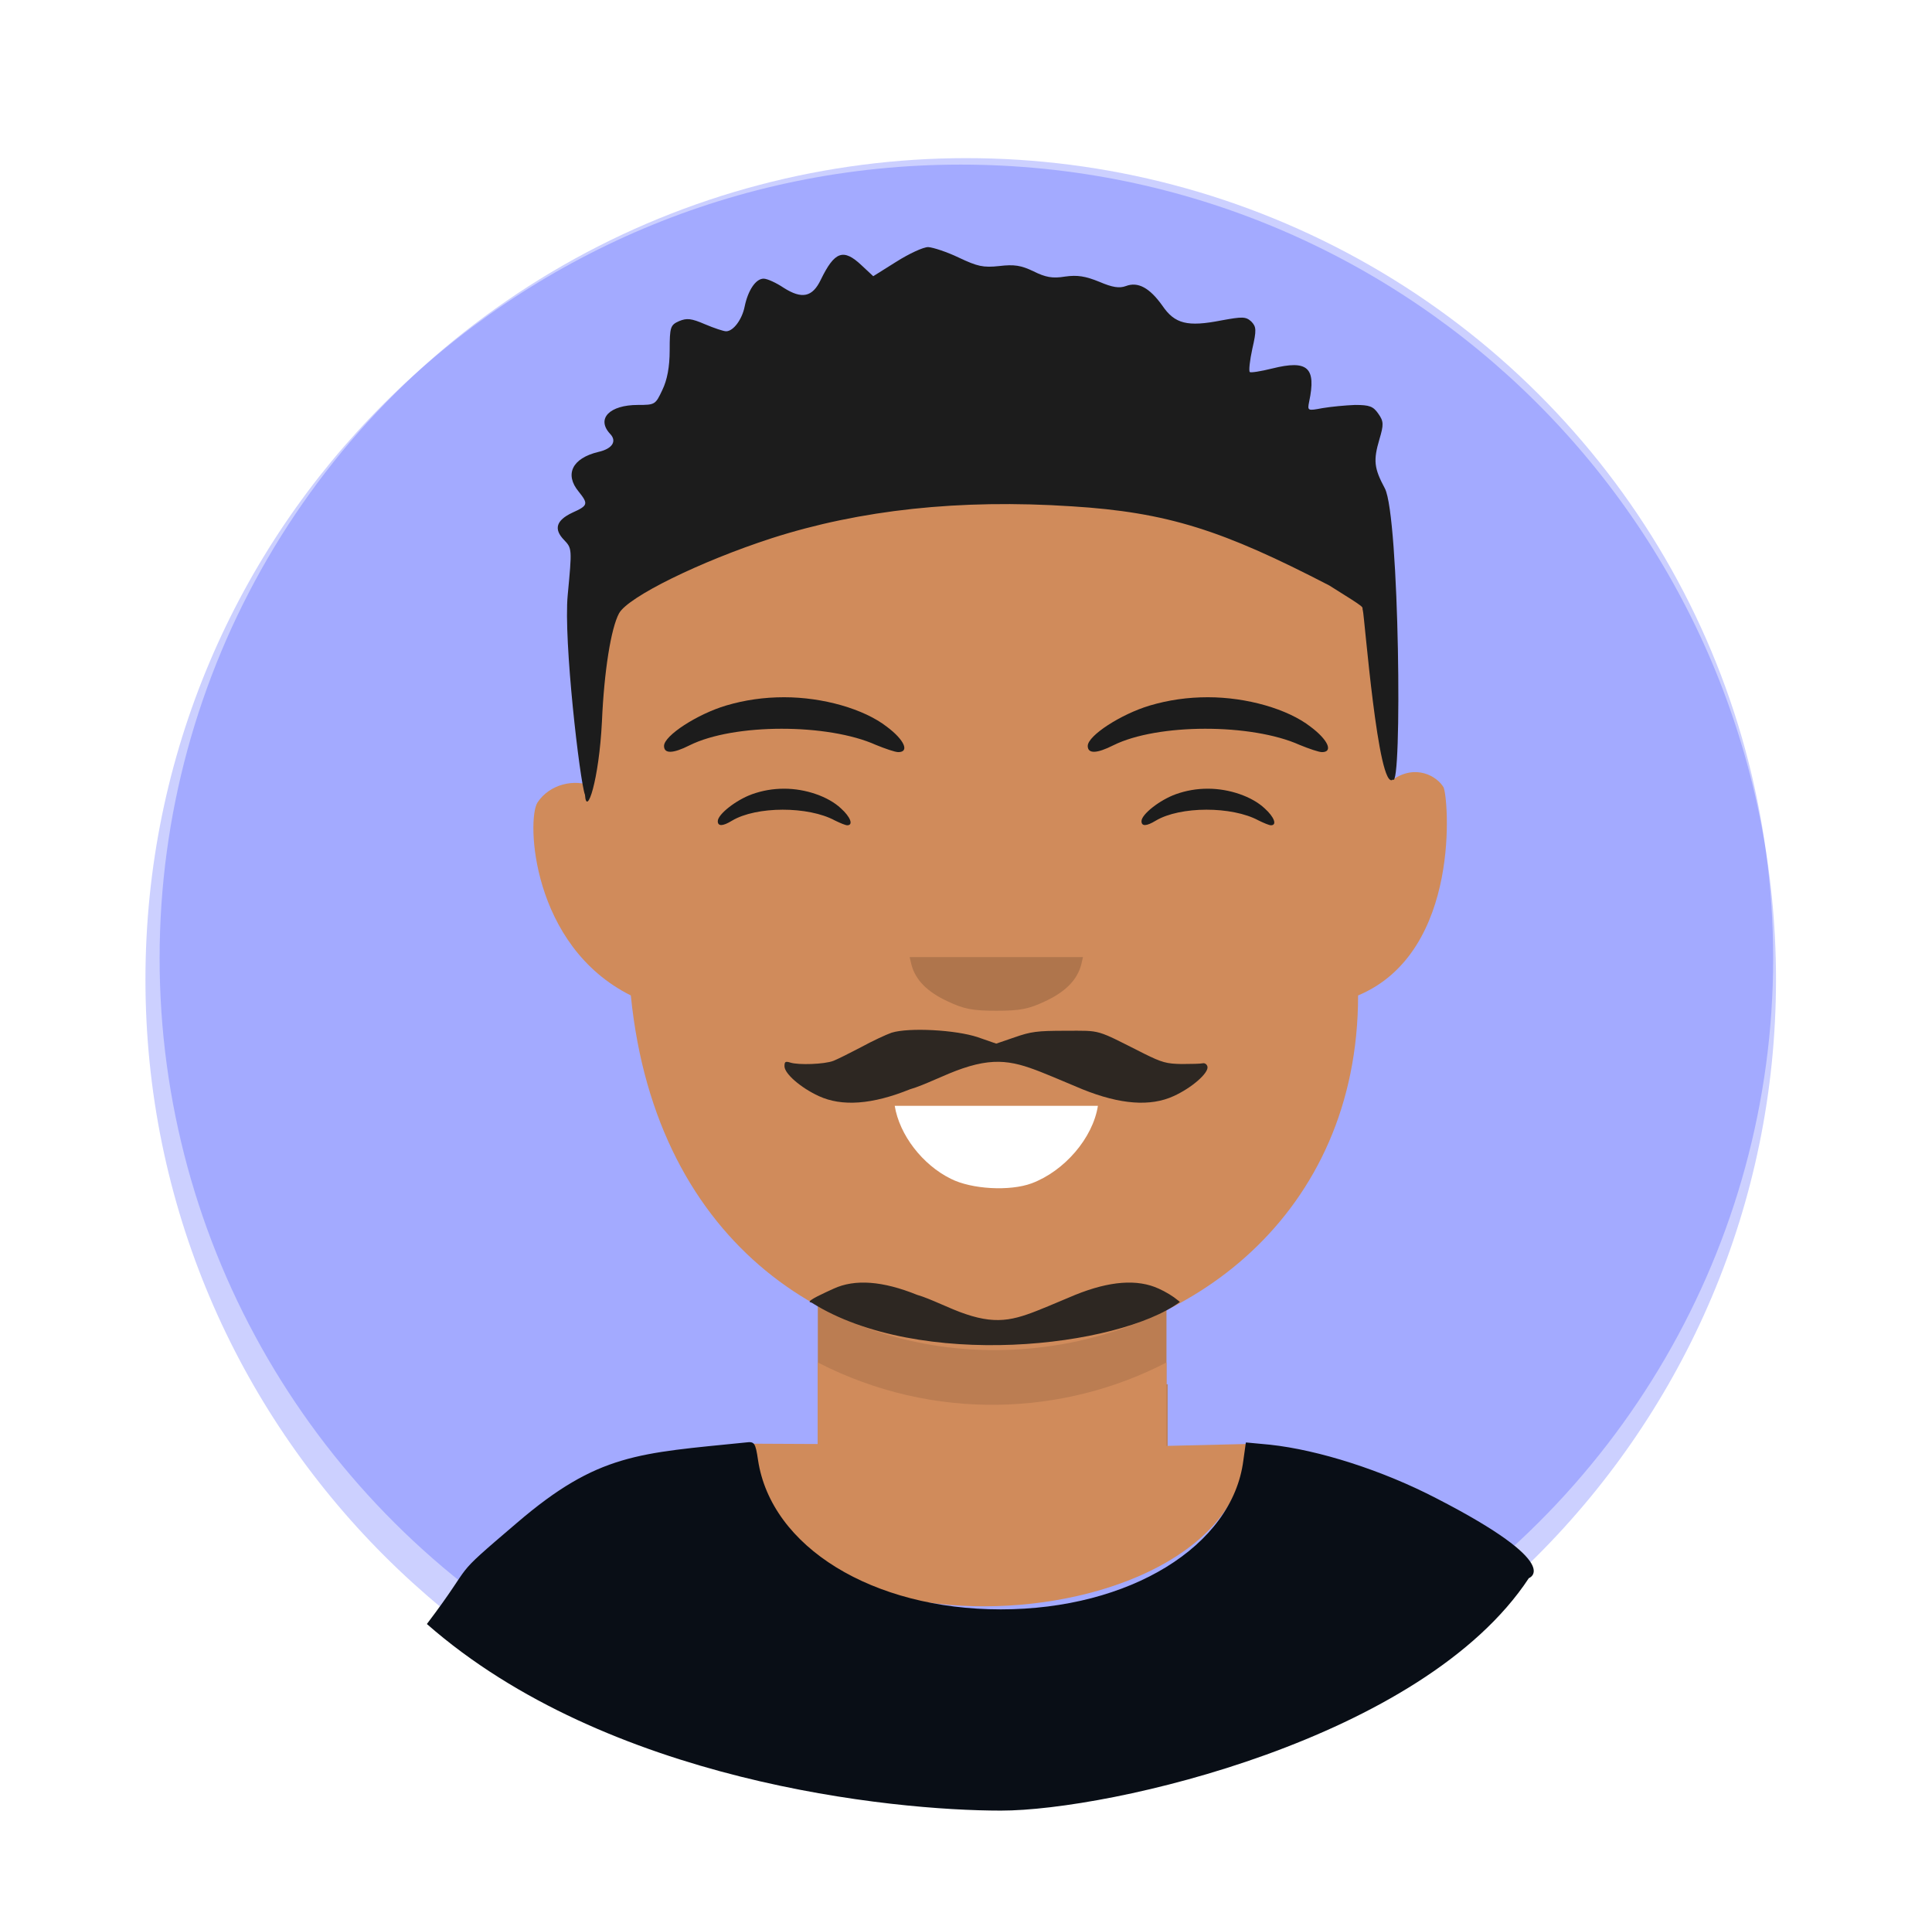 <svg width="611" height="607" viewBox="0 0 611 607" fill="none" xmlns="http://www.w3.org/2000/svg">
<path d="M561.667 309.713C561.667 167.408 446.231 52.046 303.834 52.046C161.436 52.046 46 167.408 46 309.713C46 452.018 161.436 567.379 303.834 567.379C446.231 567.379 561.667 452.018 561.667 309.713Z" fill="#0015FF" fill-opacity="0.2"/>
<g filter="url(#filter0_f_210_122)">
<ellipse cx="305.624" cy="303.022" rx="255.148" ry="253.022" fill="#0015FF" fill-opacity="0.2"/>
</g>
<g filter="url(#filter1_i_210_122)">
<path fill-rule="evenodd" clip-rule="evenodd" d="M258.635 392.335C295.391 411.219 336.608 409.121 368.901 392.334V433.703L369.266 433.693V457.982H258.635V392.335Z" fill="#BB7D52"/>
<path fill-rule="evenodd" clip-rule="evenodd" d="M258.635 426.804C295.39 445.689 336.607 443.591 368.901 426.804V453.185L393.734 452.589L394.042 452.6C394.042 516.187 236.326 525.706 236.326 452.504L236.942 452.478L258.635 452.584V426.804V426.804Z" fill="#D08B5B"/>
<path fill-rule="evenodd" clip-rule="evenodd" d="M194.067 165.472C281.781 111.64 393.996 130.783 431.909 166.281C442.87 191.704 443.645 216.227 440.42 242.549C447.825 237.428 454.5 241.523 456.5 244.897C458 247.427 462.5 296.946 429.5 310.751C429.5 449.238 215.5 470.925 199.5 310.751C168 295.018 166.5 255.017 170 249.716C173.815 243.937 181.801 242.078 187.487 244.71L194.067 165.472Z" fill="#D08B5B"/>
<path fill-rule="evenodd" clip-rule="evenodd" d="M283.419 78.787L276.164 83.335L272.478 79.896C266.72 74.462 263.956 75.46 259.58 84.444C256.931 89.989 253.592 90.655 247.834 86.994C245.53 85.442 242.651 84.111 241.5 84.111C238.966 84.111 236.547 87.882 235.511 92.873C234.705 96.976 231.941 100.747 229.638 100.747C228.832 100.747 225.837 99.749 222.958 98.529C218.581 96.644 217.2 96.532 214.781 97.531C212.017 98.751 211.787 99.416 211.787 106.736C211.787 112.06 210.981 116.164 209.484 119.27C207.296 123.928 207.18 124.039 201.768 124.039C192.785 124.039 188.524 128.364 192.9 133.134C195.204 135.462 193.706 137.903 189.215 138.901C180.923 140.897 178.505 145.999 182.996 151.433C186.106 155.315 185.991 155.87 181.038 158.089C175.856 160.528 175.05 163.302 178.39 166.739C180.923 169.402 180.923 169.512 179.541 184.153C178.16 198.349 183.388 243.203 185 247.306C185.5 254.535 189.446 242.715 190.367 224.082C191.058 208.111 193.246 194.58 195.78 189.921C198.659 184.708 221.461 173.506 244.034 166.186C272.019 157.203 303.458 153.764 338.929 156.093C369.332 157.979 386.759 163.706 420.387 181.119C433 188.992 430.5 187.546 431 188.992C431.5 190.438 435.822 246.585 440.5 242.487C443.5 246.343 442.576 159.198 437.969 150.437C434.515 144.004 434.284 141.564 436.242 134.909C437.624 130.251 437.624 129.252 435.897 126.813C434.284 124.483 433.132 124.04 428.526 124.04C425.532 124.151 420.925 124.594 418.277 125.038C413.555 125.925 413.44 125.925 414.016 123.042C416.319 112.173 413.555 109.732 402.384 112.505C398.814 113.392 395.474 113.947 395.243 113.614C394.898 113.282 395.243 109.954 396.05 106.294C397.431 100.305 397.317 99.307 395.704 97.643C393.977 96.09 392.94 96.09 386.261 97.311C375.551 99.418 371.52 98.42 367.604 92.652C363.574 86.996 359.888 84.999 356.088 86.441C354.015 87.217 351.827 86.885 347.681 85.11C343.304 83.336 340.771 82.892 336.855 83.446C332.825 84.112 330.636 83.668 326.836 81.783C322.921 79.897 320.732 79.564 316.011 80.119C310.944 80.674 309.101 80.23 303.228 77.457C299.543 75.683 295.166 74.24 293.554 74.129C291.942 74.129 287.45 76.237 283.42 78.788L283.419 78.787Z" fill="#1C1C1C"/>
<path fill-rule="evenodd" clip-rule="evenodd" d="M237.881 247.114C232.822 248.921 227 253.475 227 255.644C227 257.307 228.527 257.307 231.486 255.5C239.217 250.873 255.633 250.873 264.032 255.427C265.655 256.223 267.373 256.945 267.946 256.945C269.95 256.945 268.995 254.343 265.942 251.595C261.933 247.836 254.775 245.379 247.998 245.379C244.466 245.379 241.126 245.957 237.881 247.114Z" fill="#1C1C1C"/>
<path fill-rule="evenodd" clip-rule="evenodd" d="M371.881 247.114C366.822 248.921 361 253.475 361 255.644C361 257.307 362.527 257.307 365.486 255.5C373.217 250.873 389.633 250.873 398.032 255.427C399.655 256.223 401.373 256.945 401.946 256.945C403.95 256.945 402.995 254.343 399.942 251.595C395.933 247.836 388.775 245.379 381.998 245.379C378.466 245.379 375.126 245.957 371.881 247.114Z" fill="#1C1C1C"/>
<path fill-rule="evenodd" clip-rule="evenodd" d="M229.69 219.065C220.536 221.776 210 228.608 210 231.861C210 234.355 212.764 234.355 218.118 231.644C232.107 224.704 261.813 224.704 277.011 231.535C279.946 232.728 283.055 233.812 284.092 233.812C287.719 233.812 285.992 229.908 280.466 225.788C273.212 220.149 260.259 216.462 247.996 216.462C241.606 216.462 235.561 217.33 229.69 219.065V219.065V219.065Z" fill="#1C1C1C"/>
<path fill-rule="evenodd" clip-rule="evenodd" d="M363.69 219.065C354.536 221.776 344 228.608 344 231.861C344 234.355 346.764 234.355 352.118 231.644C366.107 224.704 395.813 224.704 411.011 231.535C413.946 232.728 417.055 233.812 418.092 233.812C421.719 233.812 419.992 229.908 414.466 225.788C407.212 220.149 394.259 216.462 381.996 216.462C375.606 216.462 369.561 217.33 363.69 219.065V219.065V219.065Z" fill="#1C1C1C"/>
<path fill-rule="evenodd" clip-rule="evenodd" d="M288.256 301.065C289.523 305.834 293.208 309.605 299.657 312.6C304.84 315.04 307.488 315.594 315.089 315.594C322.689 315.594 325.339 315.04 330.521 312.6C336.97 309.605 340.655 305.834 341.922 301.065L342.498 298.625H315.089H287.68L288.256 301.065V301.065Z" fill="#AF754C"/>
<path fill-rule="evenodd" clip-rule="evenodd" d="M282.958 345.651C284.455 354.856 291.711 364.284 300.694 368.72C307.258 372.048 319.35 372.713 326.26 370.162C336.625 366.281 345.608 355.855 347.22 345.651H282.958V345.651Z" fill="white"/>
<path fill-rule="evenodd" clip-rule="evenodd" d="M281.974 322.531C280.22 323.145 275.915 325.141 272.407 327.061C268.899 328.903 264.913 330.9 263.558 331.437C260.768 332.512 252.557 332.819 249.926 331.975C248.411 331.513 248.092 331.667 248.092 333.125C248.092 335.506 253.275 339.959 258.935 342.57C266.269 345.948 275.835 345.257 287.794 340.421C292.41 339.11 299.087 335.6 304.455 333.817C316.283 329.79 322.325 332.101 332.996 336.505L342.323 340.421C354.282 345.257 363.848 345.948 371.183 342.57C376.922 339.959 382.264 335.276 381.866 333.279C381.706 332.512 380.988 332.052 380.351 332.205C379.713 332.359 376.763 332.435 373.734 332.435C368.95 332.358 367.515 331.975 361.776 329.134C346.23 321.303 348.462 321.917 336.982 321.917C327.814 321.917 325.98 322.223 320.879 323.99L315.058 325.985L309.318 323.99C302.303 321.609 287.395 320.842 281.974 322.531Z" fill="#1C1C1C" fill-opacity="0.9"/>
<path fill-rule="evenodd" clip-rule="evenodd" d="M235.931 452.09C201.967 455.538 189.176 455.509 163.5 477.5C141.406 496.343 151.176 488.172 135 509.5C192 559.5 281.988 568.5 316.529 568.5C351.072 568.5 450 545.871 483.5 495C483.5 495 495.206 490.807 454.35 469.802C437.194 460.887 417.044 454.468 401.616 452.803L394.35 452.121L394.005 452.113L393.211 457.796C389.758 484.899 357.174 504.87 316.529 504.87C275.886 504.87 243.878 485.137 239.732 457.678C238.927 452.21 238.581 451.734 235.933 452.09H235.931Z" fill="#090E16"/>
<path fill-rule="evenodd" clip-rule="evenodd" d="M256.698 407.9L256.218 407.755C254.905 407.357 261.355 404.52 263.641 403.466C270.36 400.372 279.123 401.004 290.077 405.435C294.306 406.636 300.422 409.851 305.34 411.484C316.174 415.174 321.709 413.056 331.484 409.023L340.029 405.435C350.983 401.004 359.746 400.372 366.465 403.466C368.718 404.491 370.943 405.822 372.637 407.244L373.147 407.671C353.539 422.076 290.686 429.238 256.698 407.9Z" fill="#1C1C1C" fill-opacity="0.9"/>
</g>
<defs>
<filter id="filter0_f_210_122" x="0.476" y="0" width="610.296" height="606.043" filterUnits="userSpaceOnUse" color-interpolation-filters="sRGB">
<feFlood flood-opacity="0" result="BackgroundImageFix"/>
<feBlend mode="normal" in="SourceGraphic" in2="BackgroundImageFix" result="shape"/>
<feGaussianBlur stdDeviation="25" result="effect1_foregroundBlur_210_122"/>
</filter>
<filter id="filter1_i_210_122" x="135" y="74.129" width="350.053" height="498.371" filterUnits="userSpaceOnUse" color-interpolation-filters="sRGB">
<feFlood flood-opacity="0" result="BackgroundImageFix"/>
<feBlend mode="normal" in="SourceGraphic" in2="BackgroundImageFix" result="shape"/>
<feColorMatrix in="SourceAlpha" type="matrix" values="0 0 0 0 0 0 0 0 0 0 0 0 0 0 0 0 0 0 127 0" result="hardAlpha"/>
<feOffset dy="4"/>
<feGaussianBlur stdDeviation="2"/>
<feComposite in2="hardAlpha" operator="arithmetic" k2="-1" k3="1"/>
<feColorMatrix type="matrix" values="0 0 0 0 0 0 0 0 0 0 0 0 0 0 0 0 0 0 0.25 0"/>
<feBlend mode="normal" in2="shape" result="effect1_innerShadow_210_122"/>
</filter>
</defs>
</svg>
